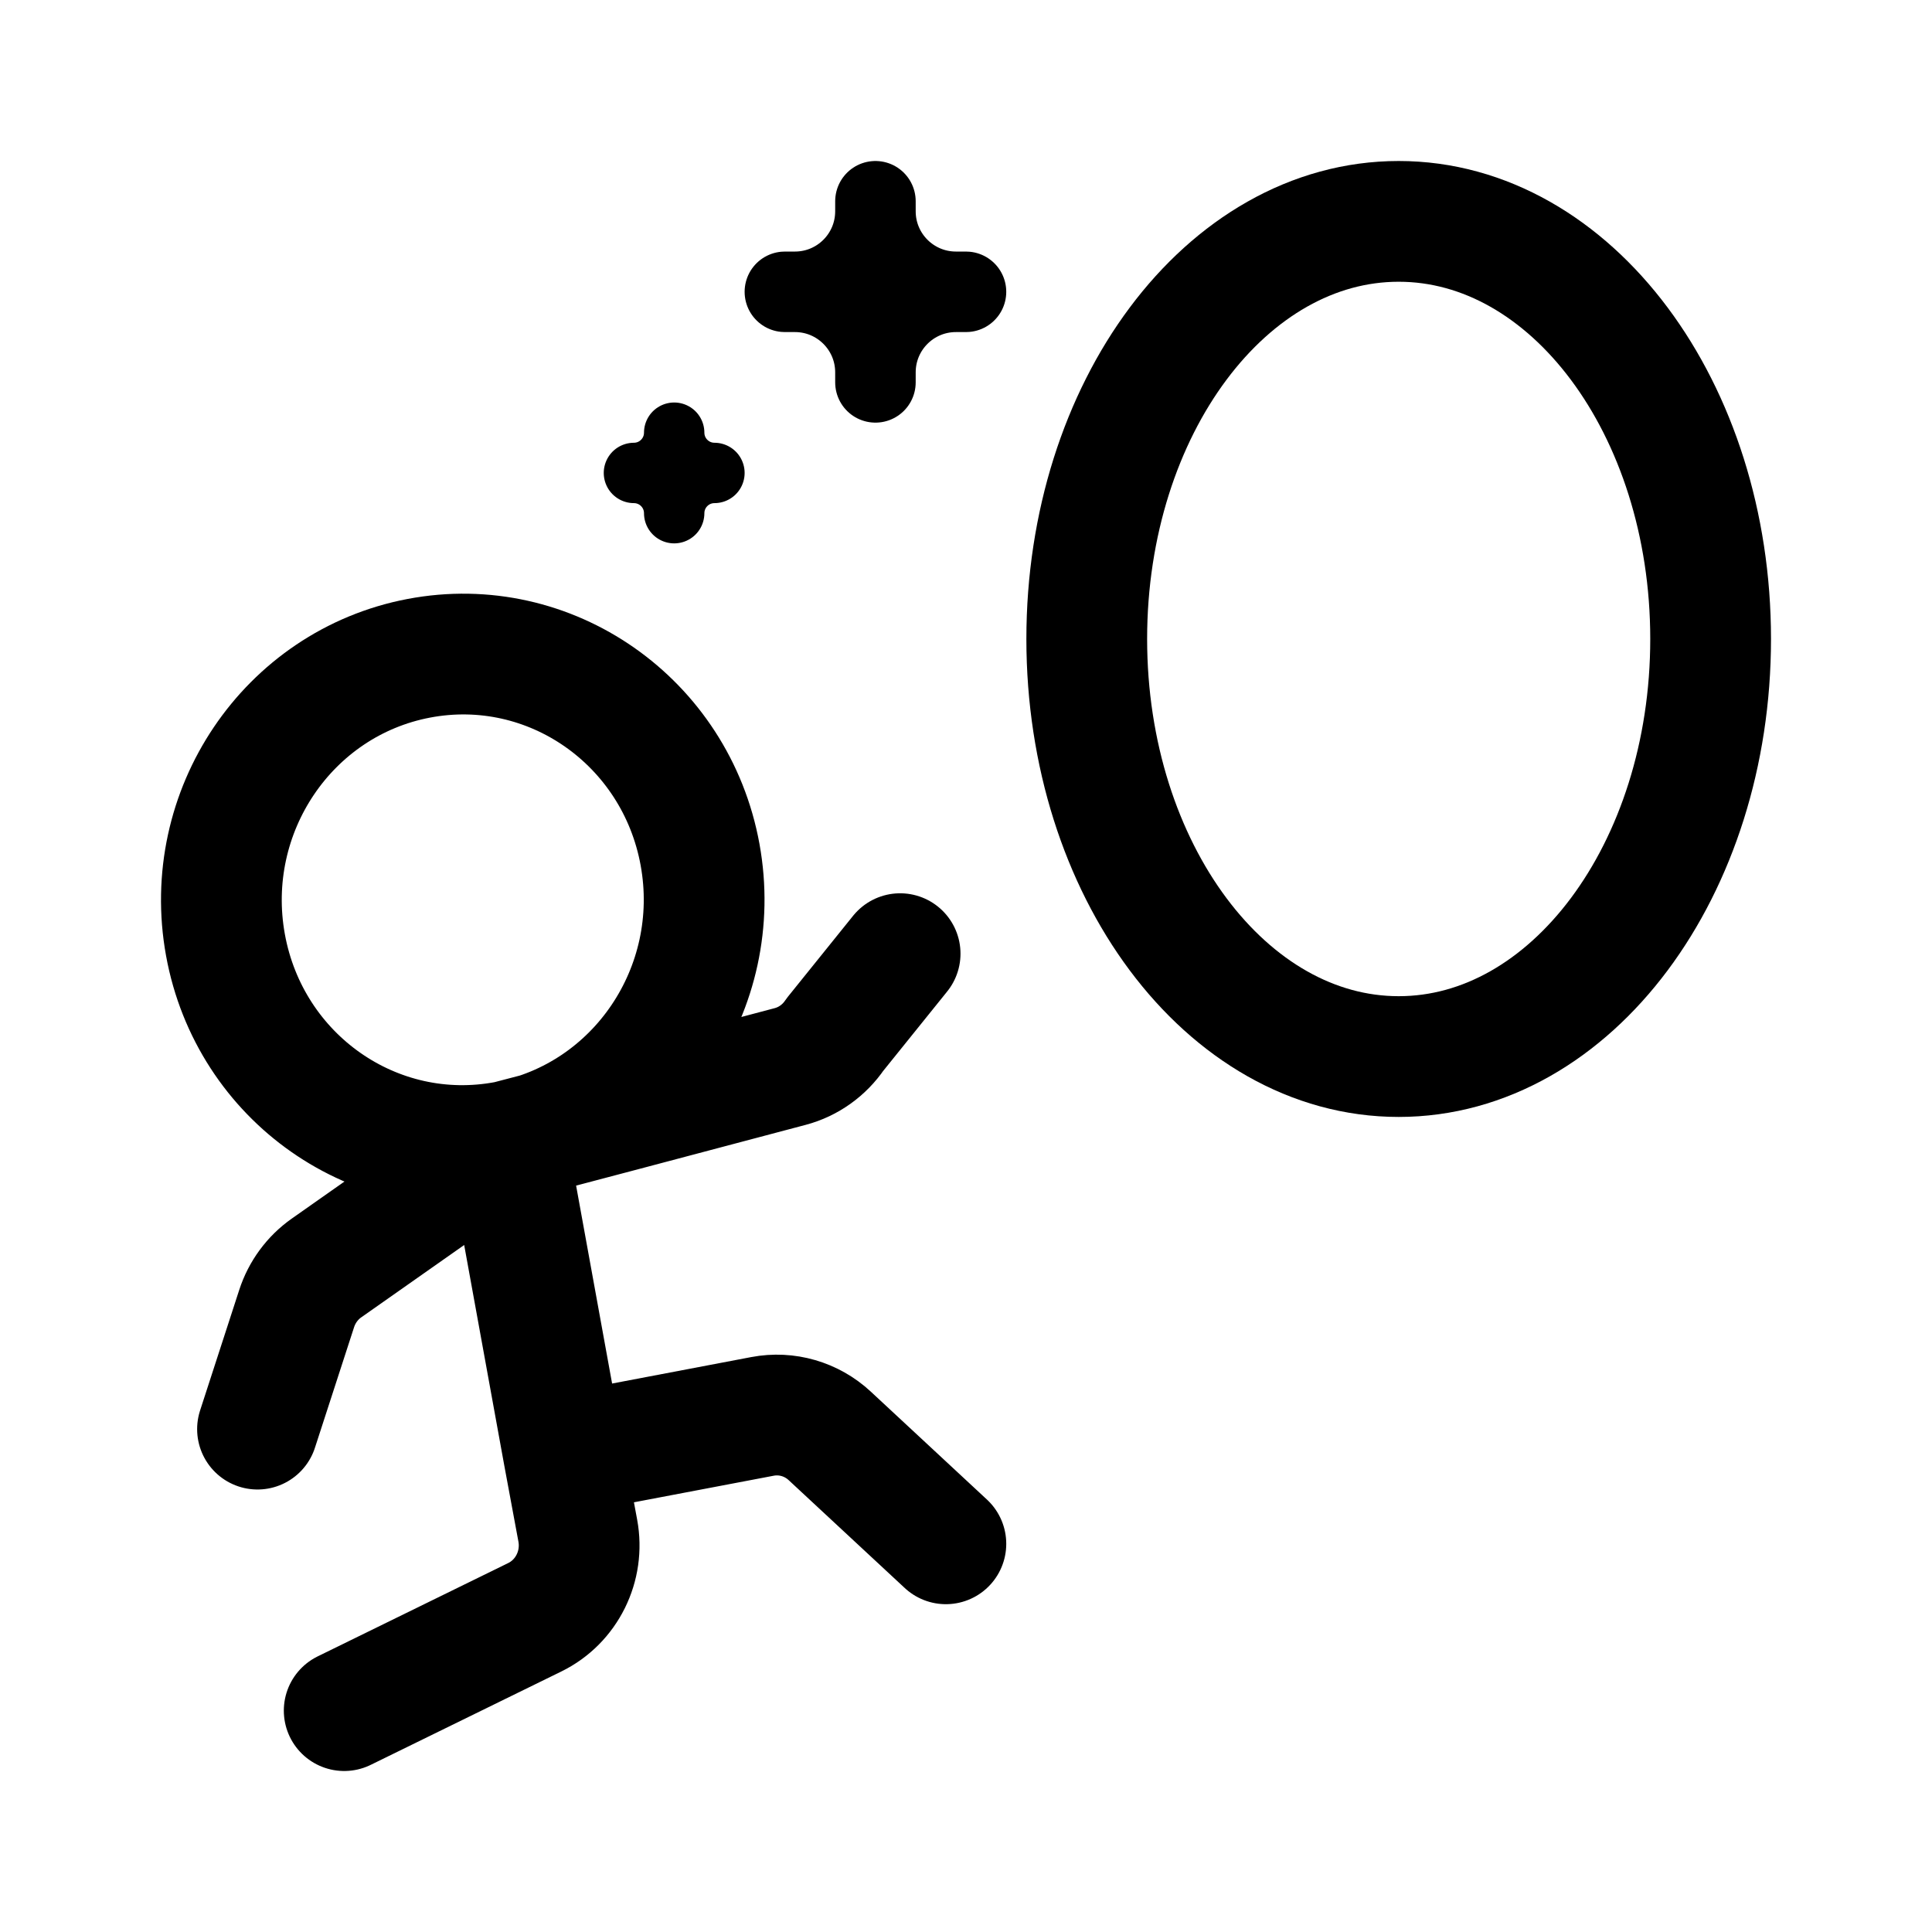 <svg width="192" height="192" viewBox="0 0 192 192" fill="none" xmlns="http://www.w3.org/2000/svg">
<path d="M170 63.5C170 86.42 156.121 105 139 105C121.879 105 108 86.42 108 63.5C108 40.58 121.879 22 139 22C156.121 22 170 40.58 170 63.5Z" stroke="black" stroke-width="12"/>
<path d="M50.354 113.424C63.379 110.948 71.983 98.195 69.572 84.939C67.161 71.682 54.648 62.944 41.623 65.419C28.598 67.895 19.994 80.649 22.405 93.905C24.816 107.161 37.329 115.9 50.354 113.424ZM50.354 113.424L56.009 144.518M50.354 113.424C51.047 113.276 71.038 107.975 78.531 105.987C80.338 105.507 81.915 104.382 82.975 102.817L89.453 94.774M50.354 113.424L32.449 126.009C31.055 126.989 30.012 128.406 29.481 130.044L25.591 142.025M34.206 170L53.146 160.722C56.321 159.166 58.074 155.634 57.419 152.109L56.009 144.518M56.009 144.518L75.781 140.759C78.181 140.303 80.653 141.02 82.457 142.696L94 153.422" stroke="black" stroke-width="12" stroke-linecap="round" stroke-linejoin="round"/>
<path d="M67 43C67.002 45.209 68.791 46.998 71 47C68.791 47.002 67.002 48.791 67 51C66.998 48.791 65.209 47.002 63 47C65.209 46.998 66.998 45.209 67 43Z" stroke="black" stroke-width="6" stroke-linejoin="round"/>
<path d="M87 20L87.001 21.005C87.004 25.419 90.581 28.996 94.995 28.999L96 29L94.995 29.001C90.581 29.004 87.004 32.581 87.001 36.995L87 38L86.999 36.995C86.996 32.581 83.419 29.004 79.005 29.001L78 29L79.005 28.999C83.419 28.996 86.996 25.419 86.999 21.005L87 20Z" stroke="black" stroke-width="8" stroke-linejoin="round"/>
</svg>
